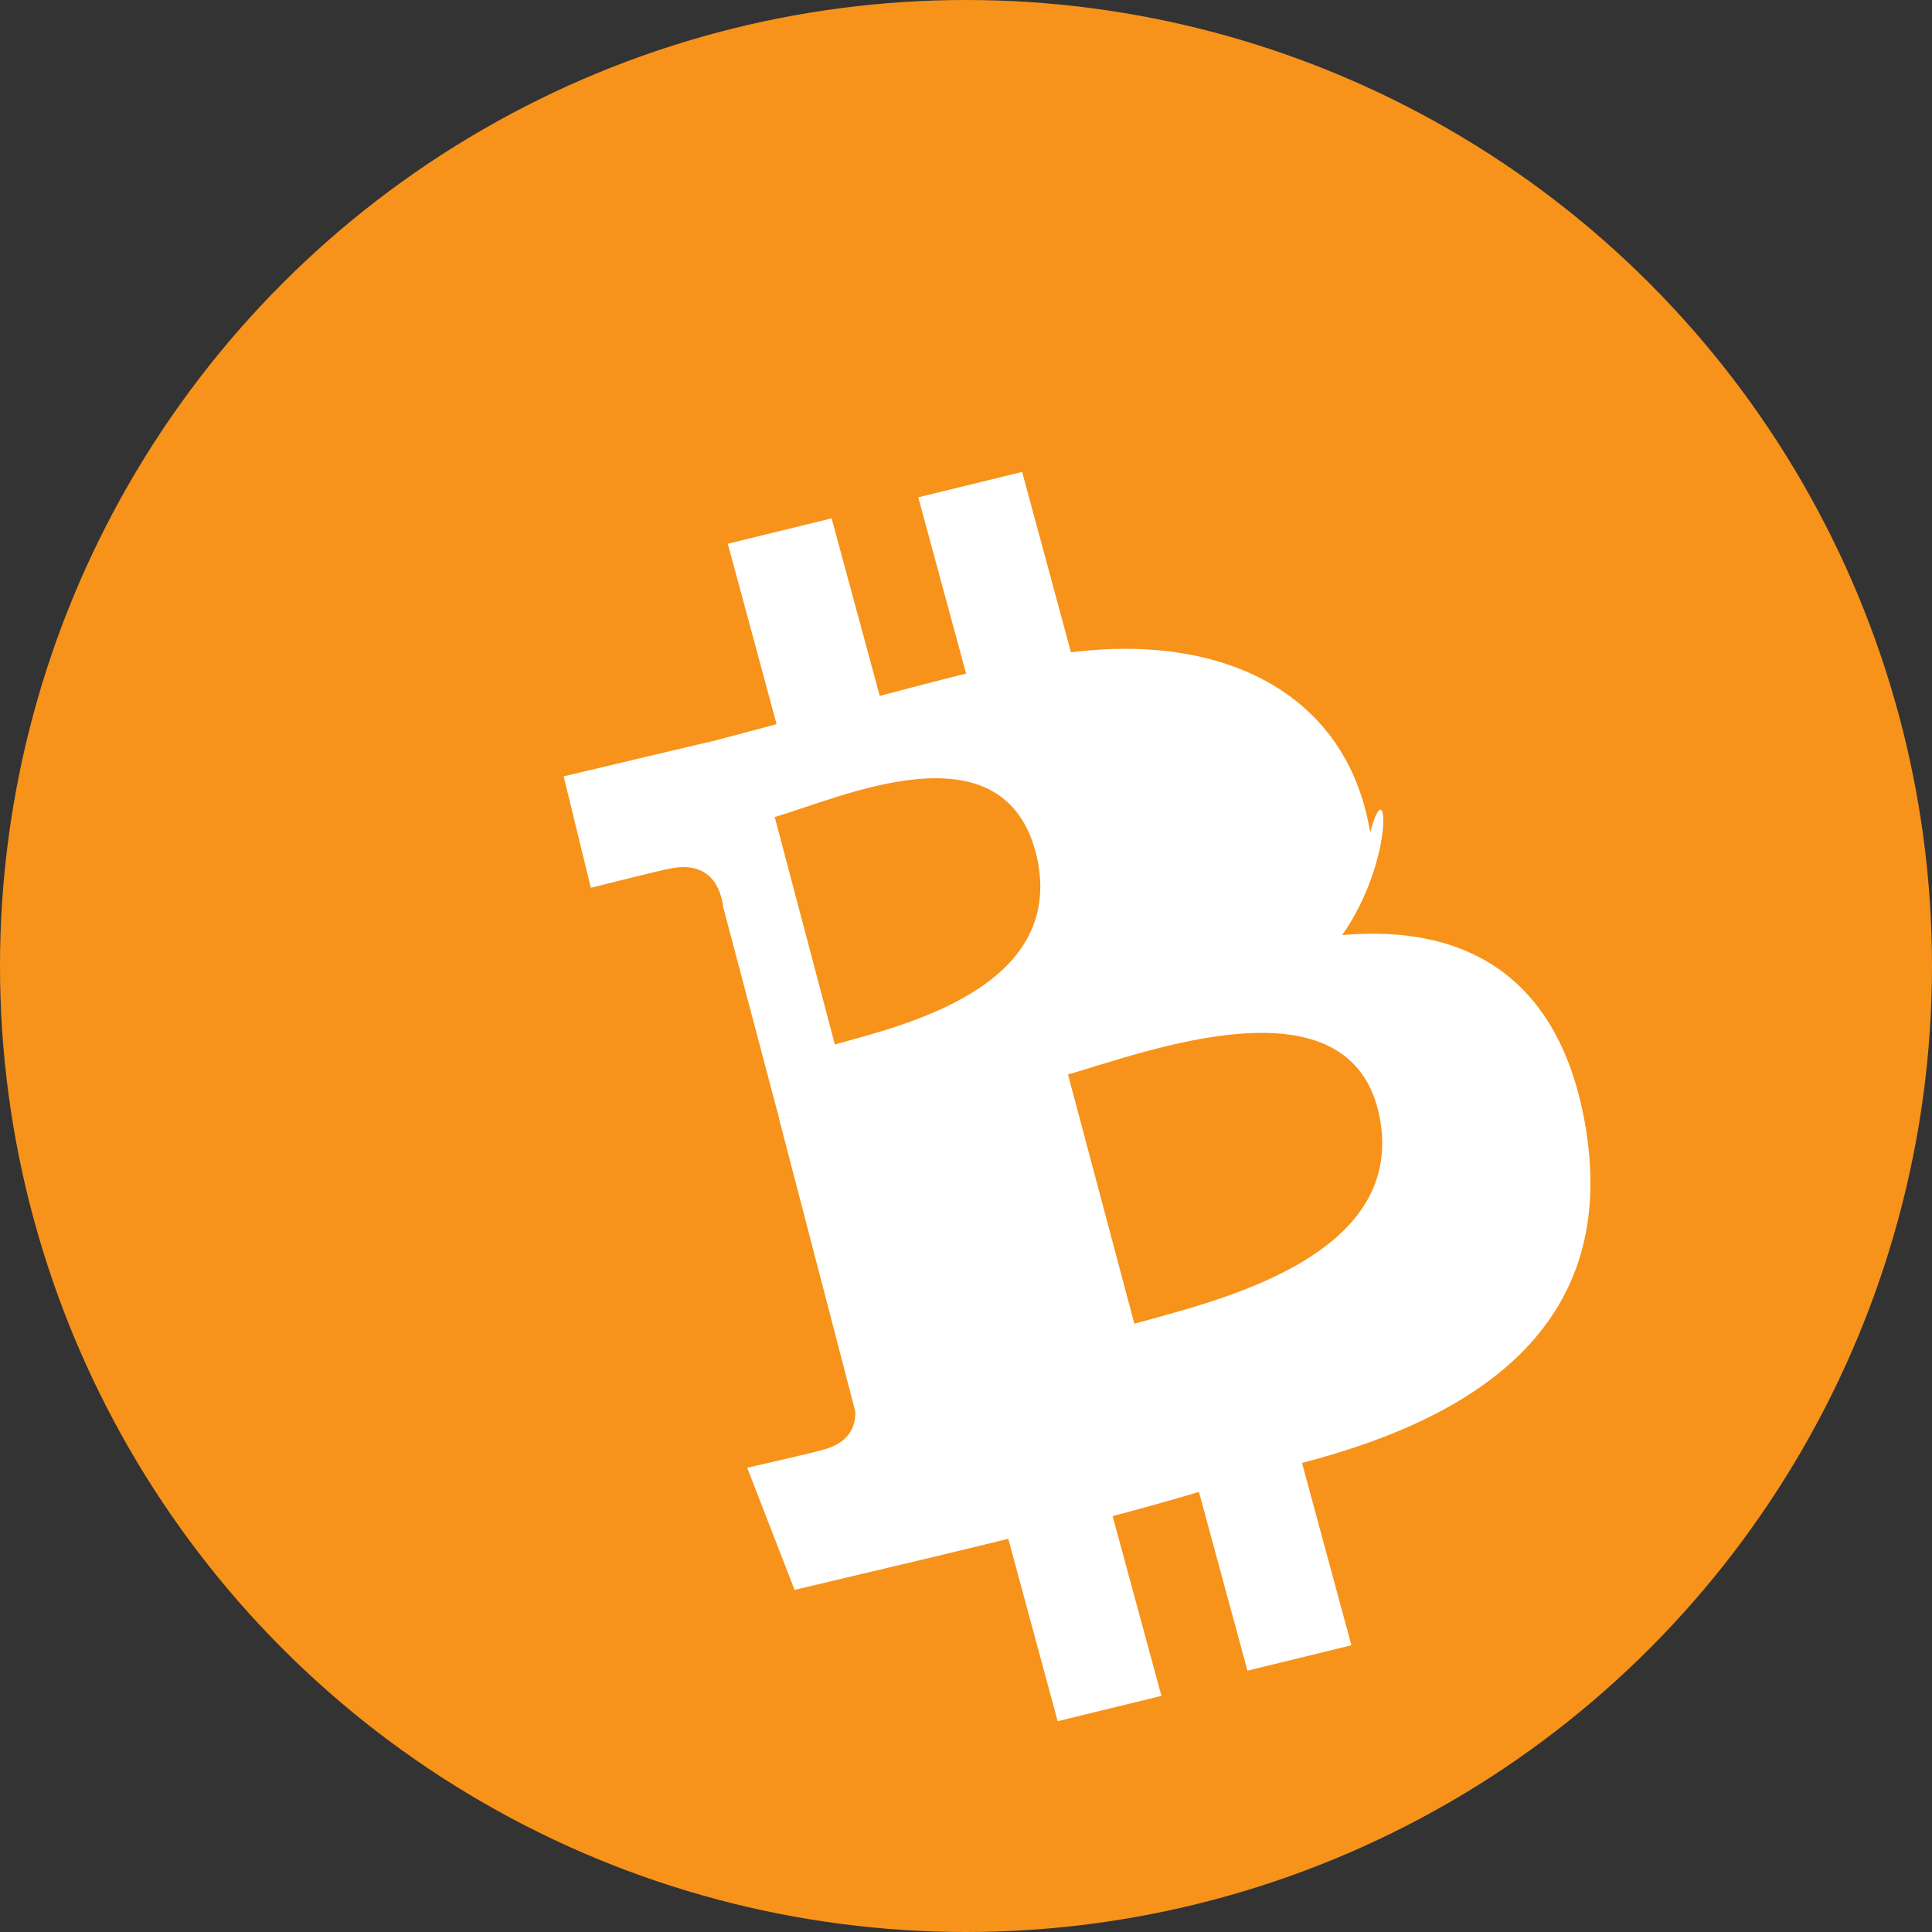 <?xml version="1.0" encoding="UTF-8"?>
<svg xmlns="http://www.w3.org/2000/svg" viewBox="0 0 48 48" width="48" height="48">
  <rect x="0" y="0" width="48" height="48" fill="#333333" stroke="none"/>
  <circle cx="24" cy="24" r="24" fill="#F7931A"/>
  <path fill="#FFFFFF" d="M34.042,20.684C33.473,17.202 30.372,15.73 26.608,16.207L25.395,11.725L22.814,12.356L24.002,16.735C23.296,16.91 22.574,17.1 21.857,17.29L20.661,12.878L18.082,13.509L19.294,17.991C18.714,18.147 18.145,18.3 17.588,18.444L17.577,18.441L14.004,19.288L14.679,22.056C14.679,22.056 16.588,21.578 16.556,21.6C17.607,21.341 17.906,22.023 17.97,22.546L19.36,27.796C19.428,27.78 19.517,27.758 19.615,27.743C19.533,27.762 19.446,27.781 19.357,27.799L21.247,35.056C21.268,35.354 21.157,35.845 20.439,36.02C20.46,36.033 18.564,36.466 18.564,36.466L19.741,39.5L23.093,38.705C23.758,38.543 24.412,38.39 25.051,38.231L26.277,42.763L28.855,42.133L27.643,37.668C28.382,37.471 29.095,37.273 29.787,37.066L30.993,41.507L33.575,40.876L32.348,36.346C36.96,35.15 40.175,32.763 39.398,28.027C38.763,24.2 36.354,22.967 33.348,23.232C34.683,21.306 34.469,19.039 34.042,20.684ZM34.279,27.768C34.946,31.296 30.042,32.359 28.183,32.888L26.534,26.695C28.393,26.167 33.588,24.158 34.279,27.768ZM25.762,21.297C26.488,24.577 22.317,25.502 20.742,25.95L19.248,20.298C20.823,19.85 24.98,17.901 25.762,21.297Z"/>
</svg>